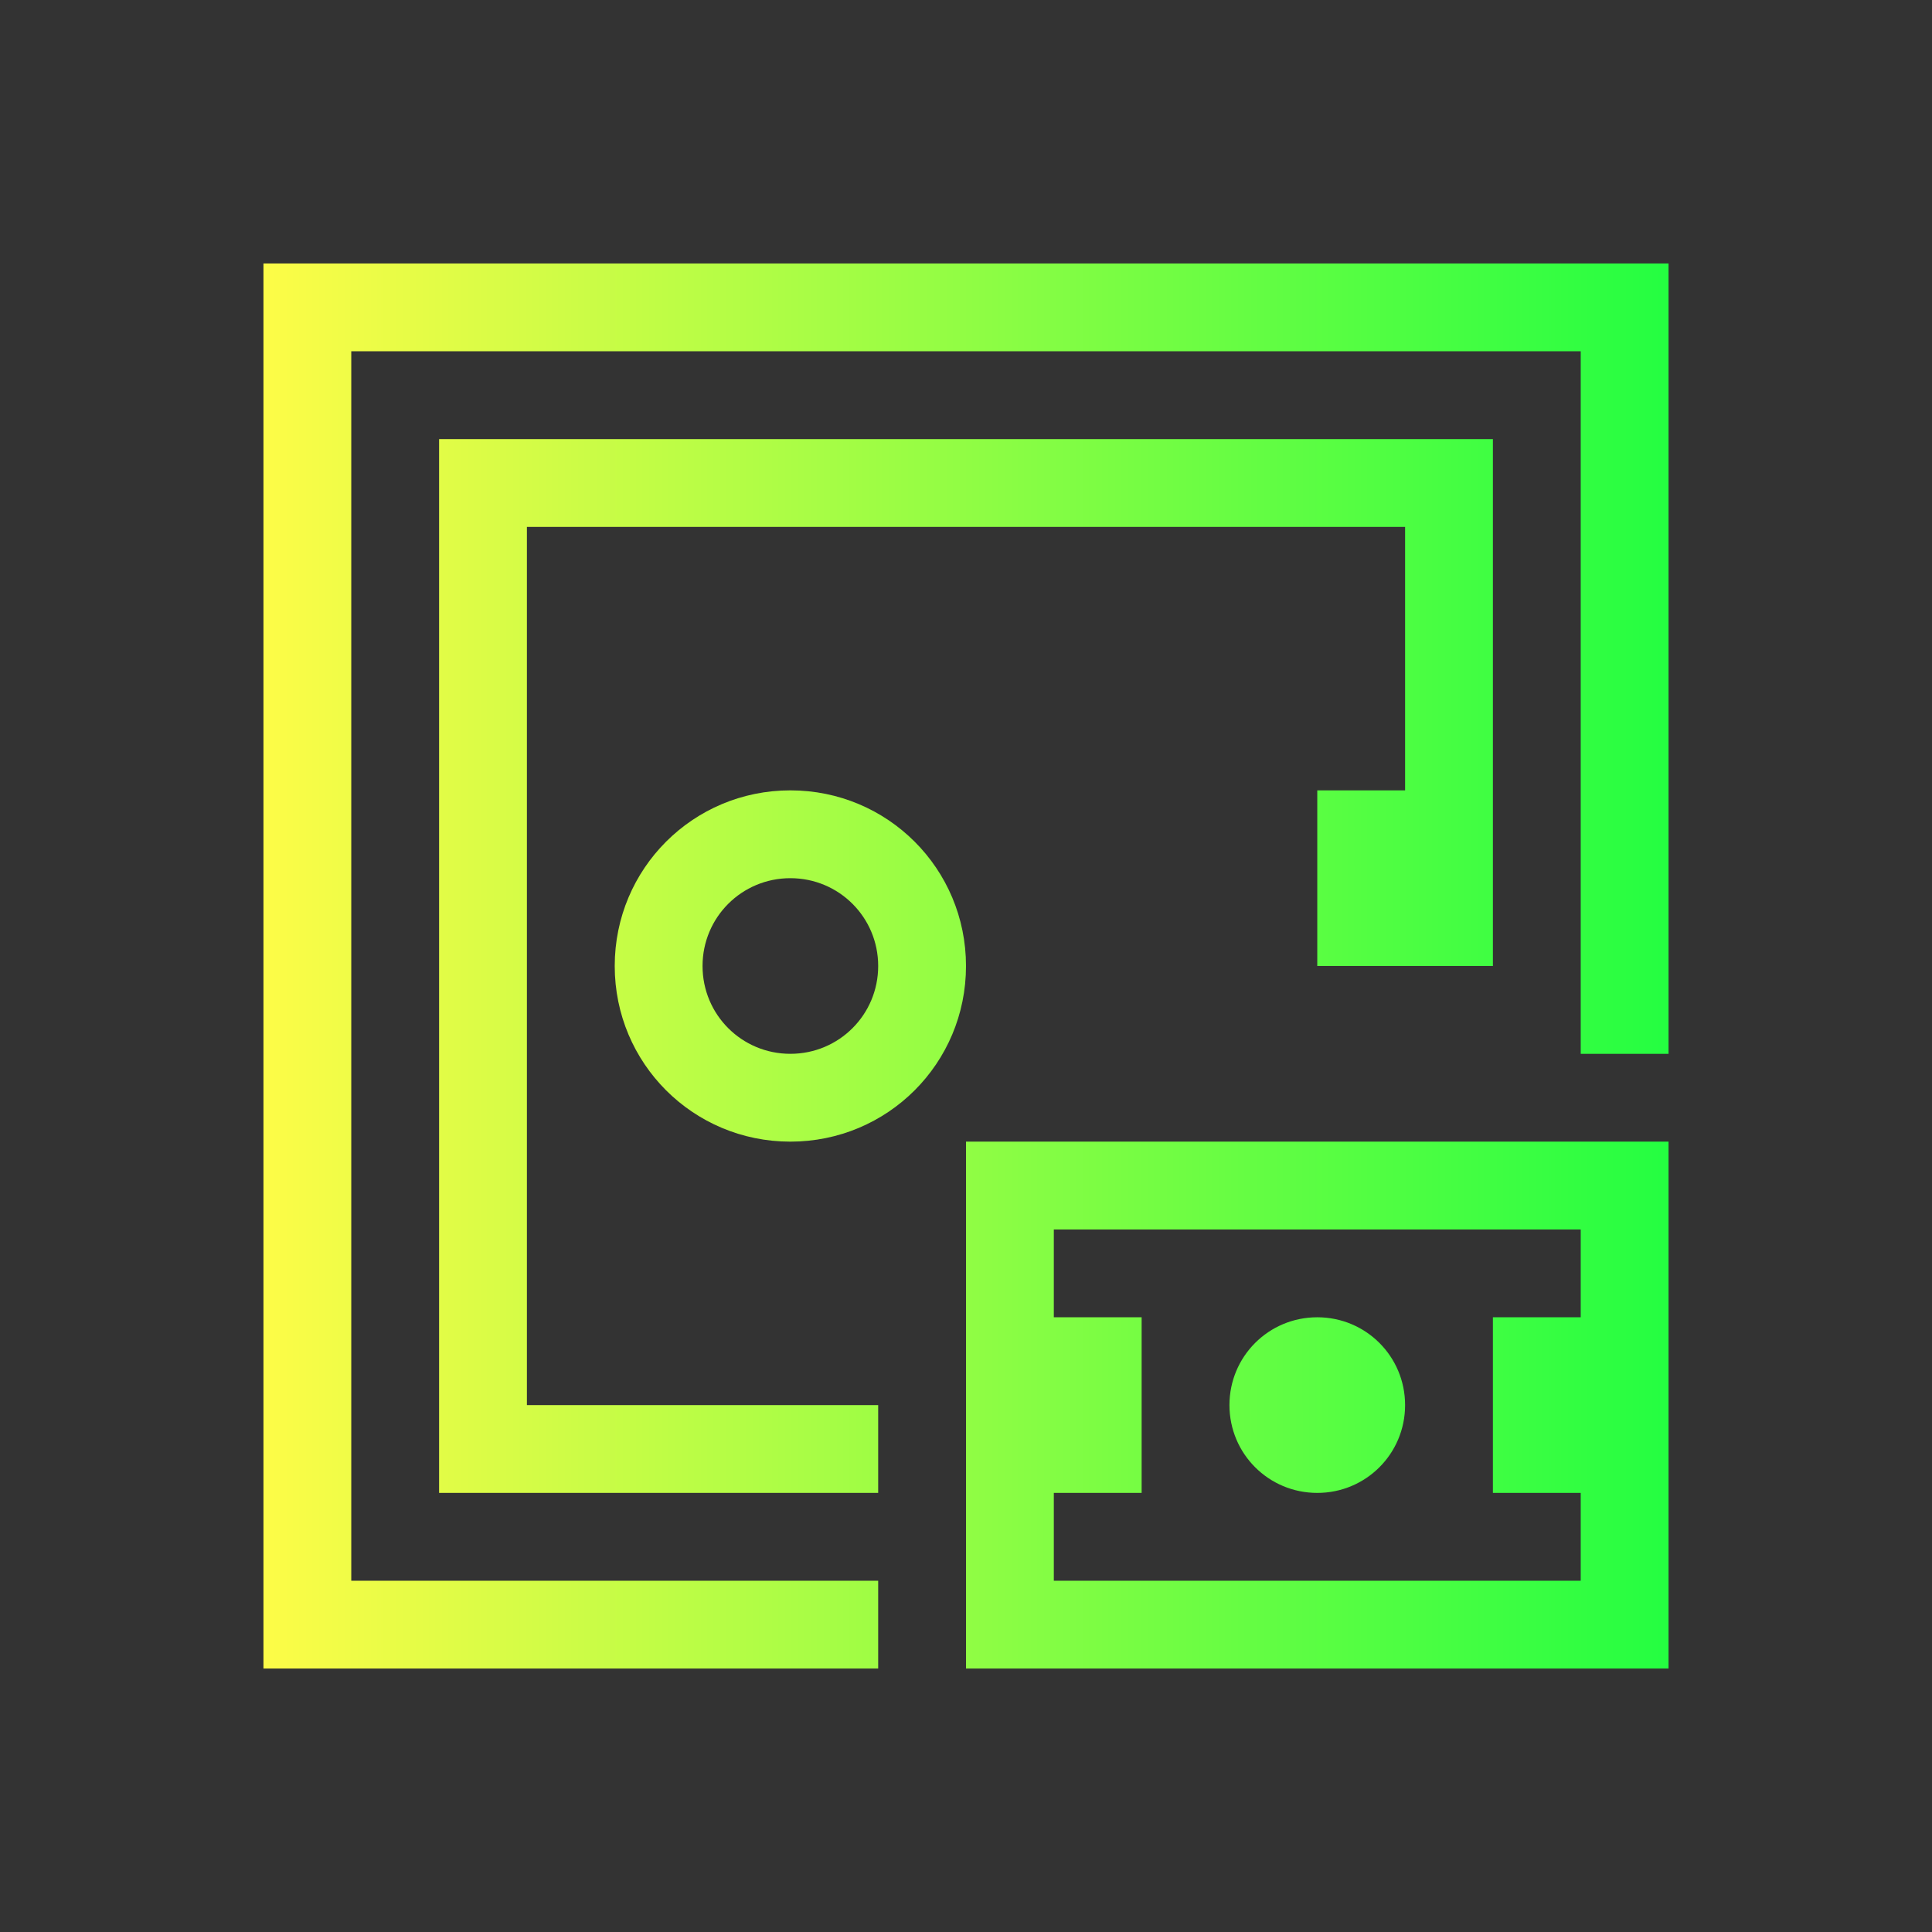<svg width="22" height="22" viewBox="0 0 22 22" fill="none" xmlns="http://www.w3.org/2000/svg">
<rect x="0" y="0" width="22" height="22" fill="#333333" stroke="none"/>
<path d="M3 3V4V19H4H10V18H4V4H18V12H19V4V3H4H3ZM5 5V6V17H6H10V16H6V6H16V9H15V11H17V9V5H5ZM9 9C7.892 9 7 9.892 7 11C7 12.108 7.892 13 9 13C10.108 13 11 12.108 11 11C11 9.892 10.108 9 9 9ZM9 10C9.554 10 10 10.446 10 11C10 11.554 9.554 12 9 12C8.446 12 8 11.554 8 11C8 10.446 8.446 10 9 10ZM11 13V19H19V13H11ZM12 14H18V15H17V17H18V18H12V17H13V15H12V14ZM15 15C14.446 15 14 15.446 14 16C14 16.554 14.446 17 15 17C15.554 17 16 16.554 16 16C16 15.446 15.554 15 15 15Z" fill="url(#paint0_linear_10_14275)"/>
<defs>
<linearGradient id="paint0_linear_10_14275" x1="3" y1="11" x2="19" y2="11" gradientUnits="userSpaceOnUse">
<stop stop-color="#FDFC47"/>
<stop offset="1" stop-color="#24FE41"/>
</linearGradient>
</defs>
</svg>
